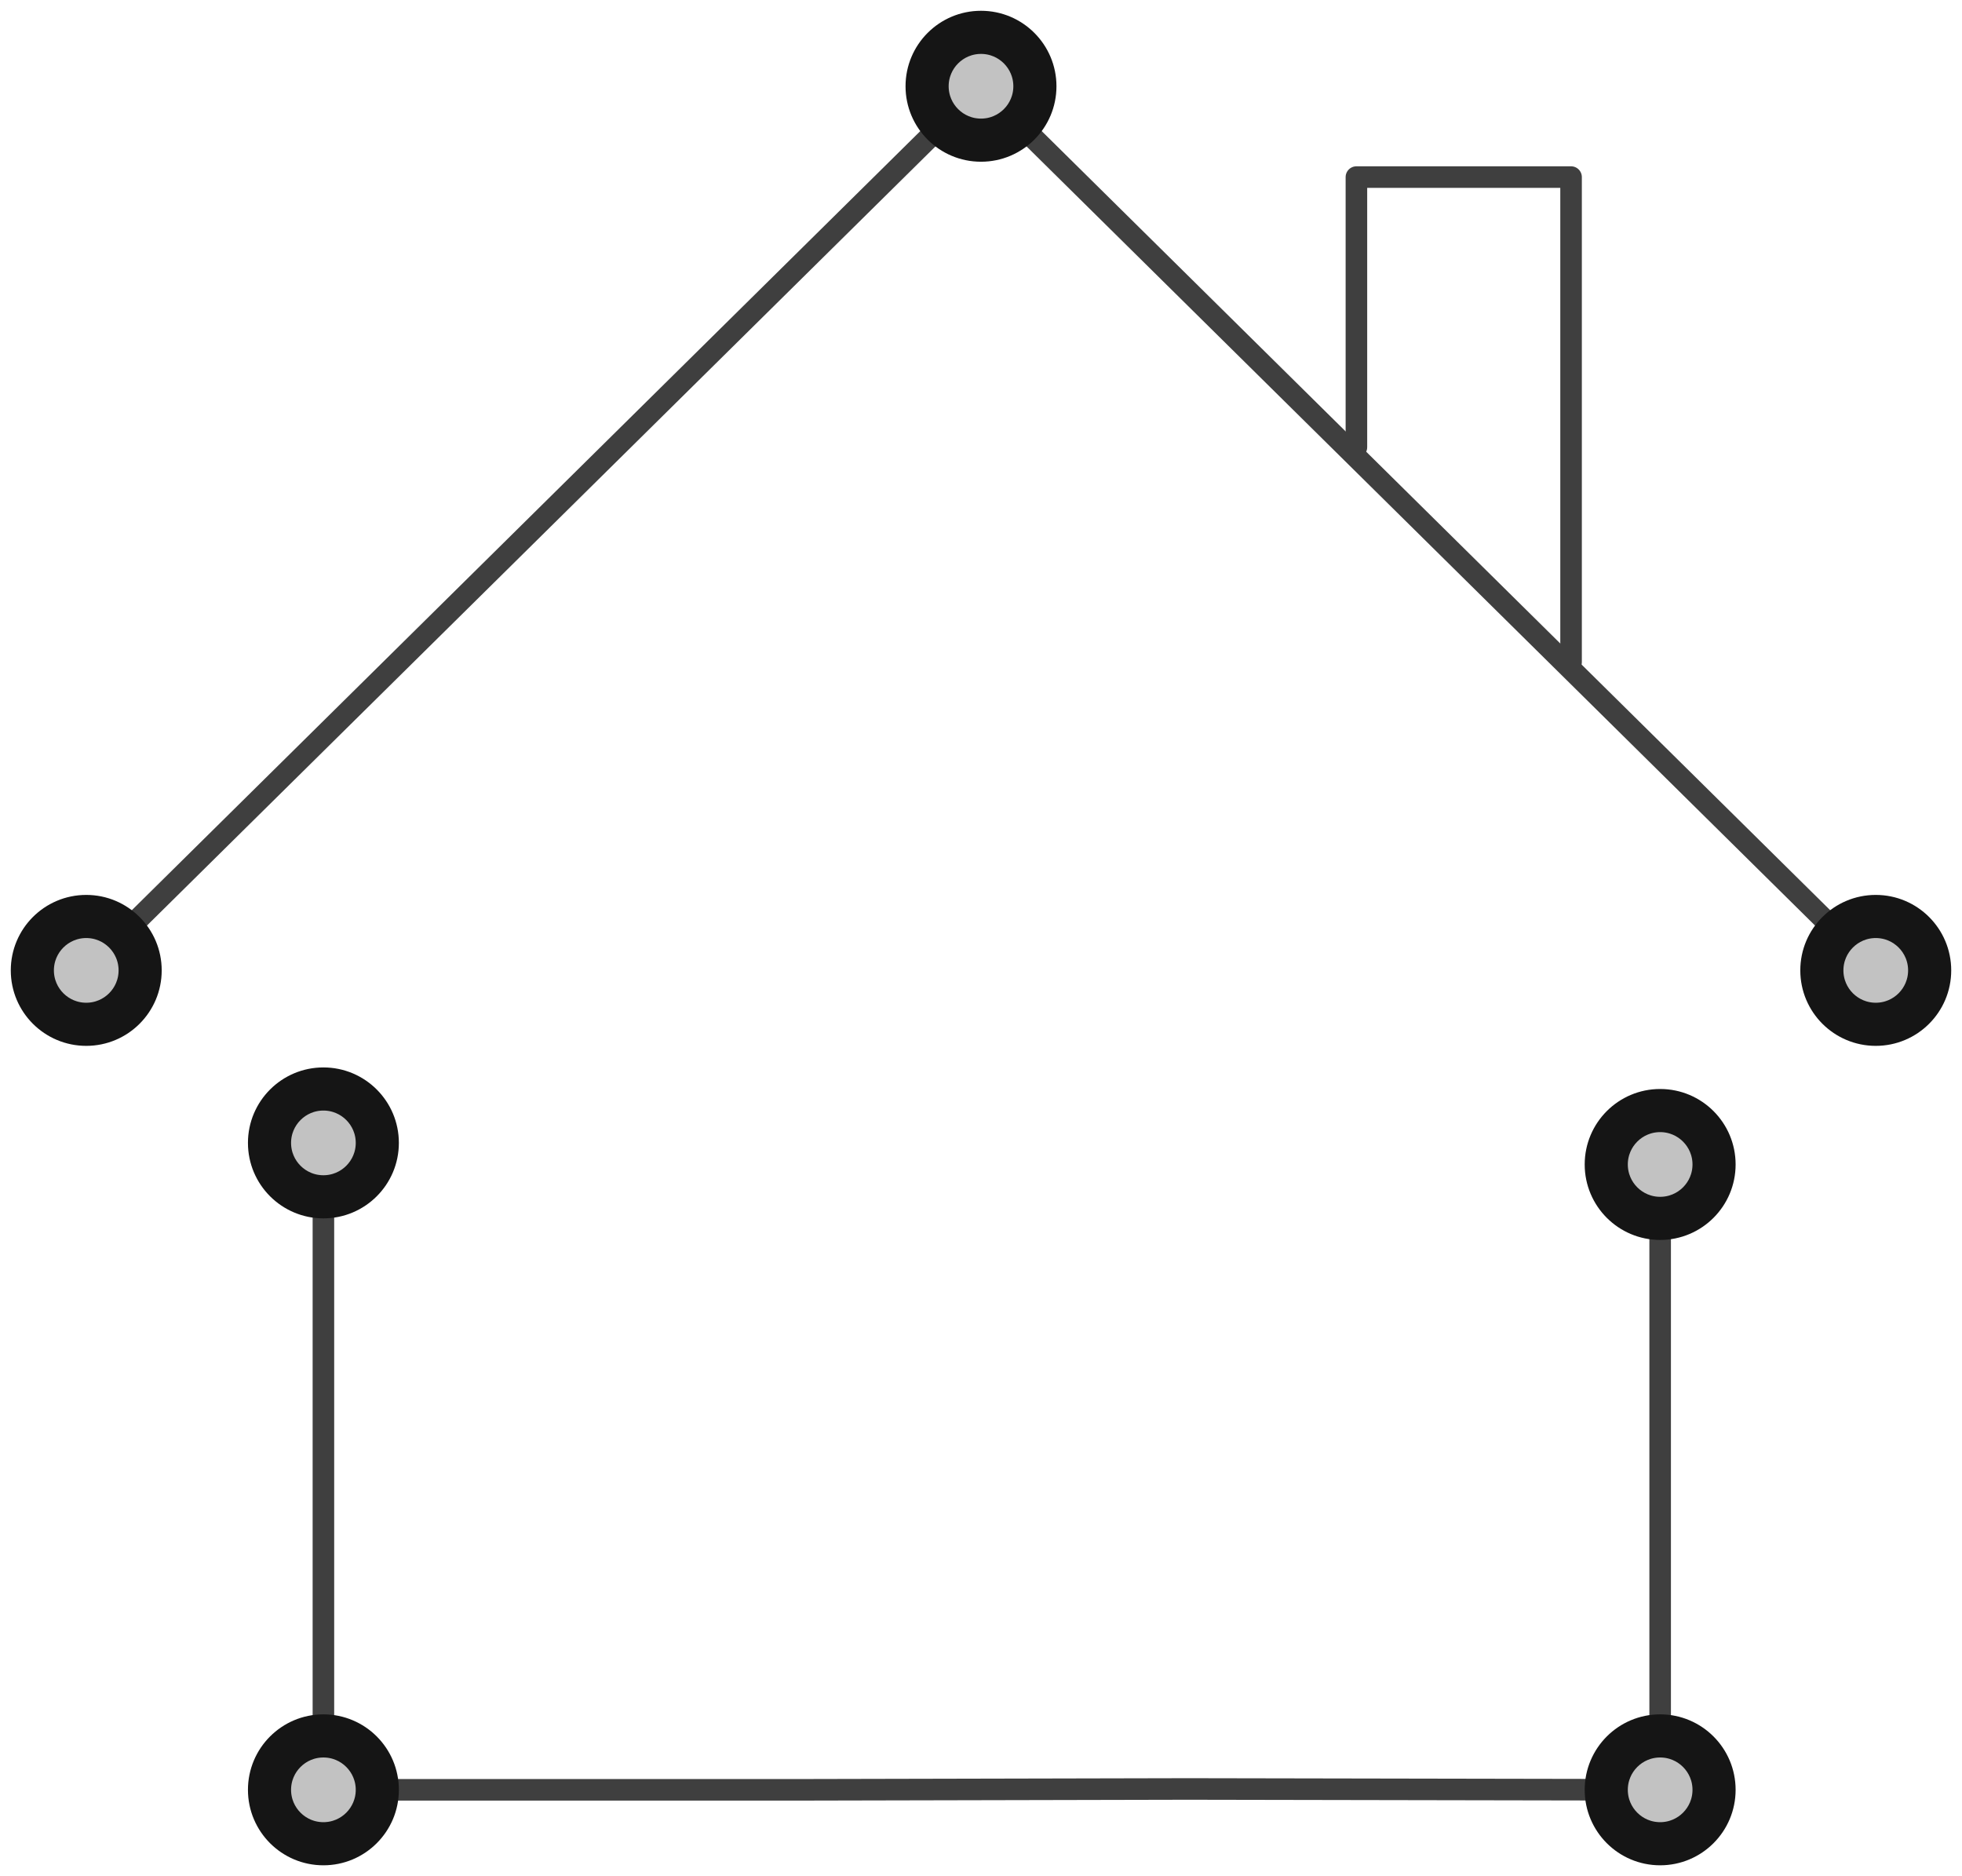 <?xml version="1.0" encoding="UTF-8"?>
<svg width="91px" height="87px" viewBox="0 0 91 87" version="1.1" xmlns="http://www.w3.org/2000/svg" xmlns:xlink="http://www.w3.org/1999/xlink">
    <!-- Generator: Sketch 47.1 (45422) - http://www.bohemiancoding.com/sketch -->
    <title>home-pictogram</title>
    <desc>Created with Sketch.</desc>
    <defs>
        <circle id="path-1" cx="76" cy="53" r="3"></circle>
        <circle id="path-2" cx="76" cy="82" r="3"></circle>
        <circle id="path-3" cx="14" cy="52" r="3"></circle>
        <circle id="path-4" cx="14" cy="82" r="3"></circle>
        <circle id="path-5" cx="3" cy="44" r="3"></circle>
        <circle id="path-6" cx="86" cy="44" r="3"></circle>
        <circle id="path-7" cx="44.5" cy="3" r="3"></circle>
    </defs>
    <g id="Version-2" stroke="none" stroke-width="1" fill="none" fill-rule="evenodd">
        <g id="full-preview-8" transform="translate(-392, -40)">
            <g id="home-pictogram" transform="translate(393, 41)">
                <polyline id="Stroke-1" stroke="#3F3F3F" stroke-linecap="round" stroke-linejoin="round" points="14 52 14 82 35.882 82 54.118 81.96 76 82 76 53.5"></polyline>
                <polyline id="Stroke-3" stroke="#3F3F3F" stroke-linecap="round" stroke-linejoin="round" points="3 44 44.5 3 86 44"></polyline>
                <g id="Oval-Copy-187" transform="translate(76, 53) rotate(-90) translate(-76, -53) ">
                    <use fill="#C2C2C2" fill-rule="evenodd" xlink:href="#path-1"></use>
                    <circle stroke="#151515" stroke-width="1.5" cx="76" cy="53" r="2.25"></circle>
                    <use stroke="#151515" stroke-width="1" xlink:href="#path-1"></use>
                </g>
                <g id="Oval-Copy-192" transform="translate(76, 82) rotate(-90) translate(-76, -82) ">
                    <use fill="#C2C2C2" fill-rule="evenodd" xlink:href="#path-2"></use>
                    <circle stroke="#151515" stroke-width="1.5" cx="76" cy="82" r="2.25"></circle>
                    <use stroke="#151515" stroke-width="1" xlink:href="#path-2"></use>
                </g>
                <g id="Oval-Copy-188" transform="translate(14, 52) rotate(-90) translate(-14, -52) ">
                    <use fill="#C2C2C2" fill-rule="evenodd" xlink:href="#path-3"></use>
                    <circle stroke="#151515" stroke-width="1.5" cx="14" cy="52" r="2.25"></circle>
                    <use stroke="#151515" stroke-width="1" xlink:href="#path-3"></use>
                </g>
                <g id="Oval-Copy-193" transform="translate(14, 82) rotate(-90) translate(-14, -82) ">
                    <use fill="#C2C2C2" fill-rule="evenodd" xlink:href="#path-4"></use>
                    <circle stroke="#151515" stroke-width="1.5" cx="14" cy="82" r="2.25"></circle>
                    <use stroke="#151515" stroke-width="1" xlink:href="#path-4"></use>
                </g>
                <g id="Oval-Copy-189" transform="translate(3, 44) rotate(-90) translate(-3, -44) ">
                    <use fill="#C2C2C2" fill-rule="evenodd" xlink:href="#path-5"></use>
                    <circle stroke="#151515" stroke-width="1.5" cx="3" cy="44" r="2.25"></circle>
                    <use stroke="#151515" stroke-width="1" xlink:href="#path-5"></use>
                </g>
                <g id="Oval-Copy-191" transform="translate(86, 44) rotate(-90) translate(-86, -44) ">
                    <use fill="#C2C2C2" fill-rule="evenodd" xlink:href="#path-6"></use>
                    <circle stroke="#151515" stroke-width="1.5" cx="86" cy="44" r="2.25"></circle>
                    <use stroke="#151515" stroke-width="1" xlink:href="#path-6"></use>
                </g>
                <g id="Oval-Copy-190" transform="translate(44.5, 3) rotate(-90) translate(-44.5, -3) ">
                    <use fill="#C2C2C2" fill-rule="evenodd" xlink:href="#path-7"></use>
                    <circle stroke="#151515" stroke-width="1.5" cx="44.5" cy="3" r="2.25"></circle>
                    <use stroke="#151515" stroke-width="1" xlink:href="#path-7"></use>
                </g>
                <polyline id="Path-499" stroke="#3F3F3F" stroke-linecap="round" stroke-linejoin="round" points="61.912 19.738 61.912 7.212 71.868 7.212 71.868 29.702"></polyline>
            </g>
        </g>
    </g>
</svg>